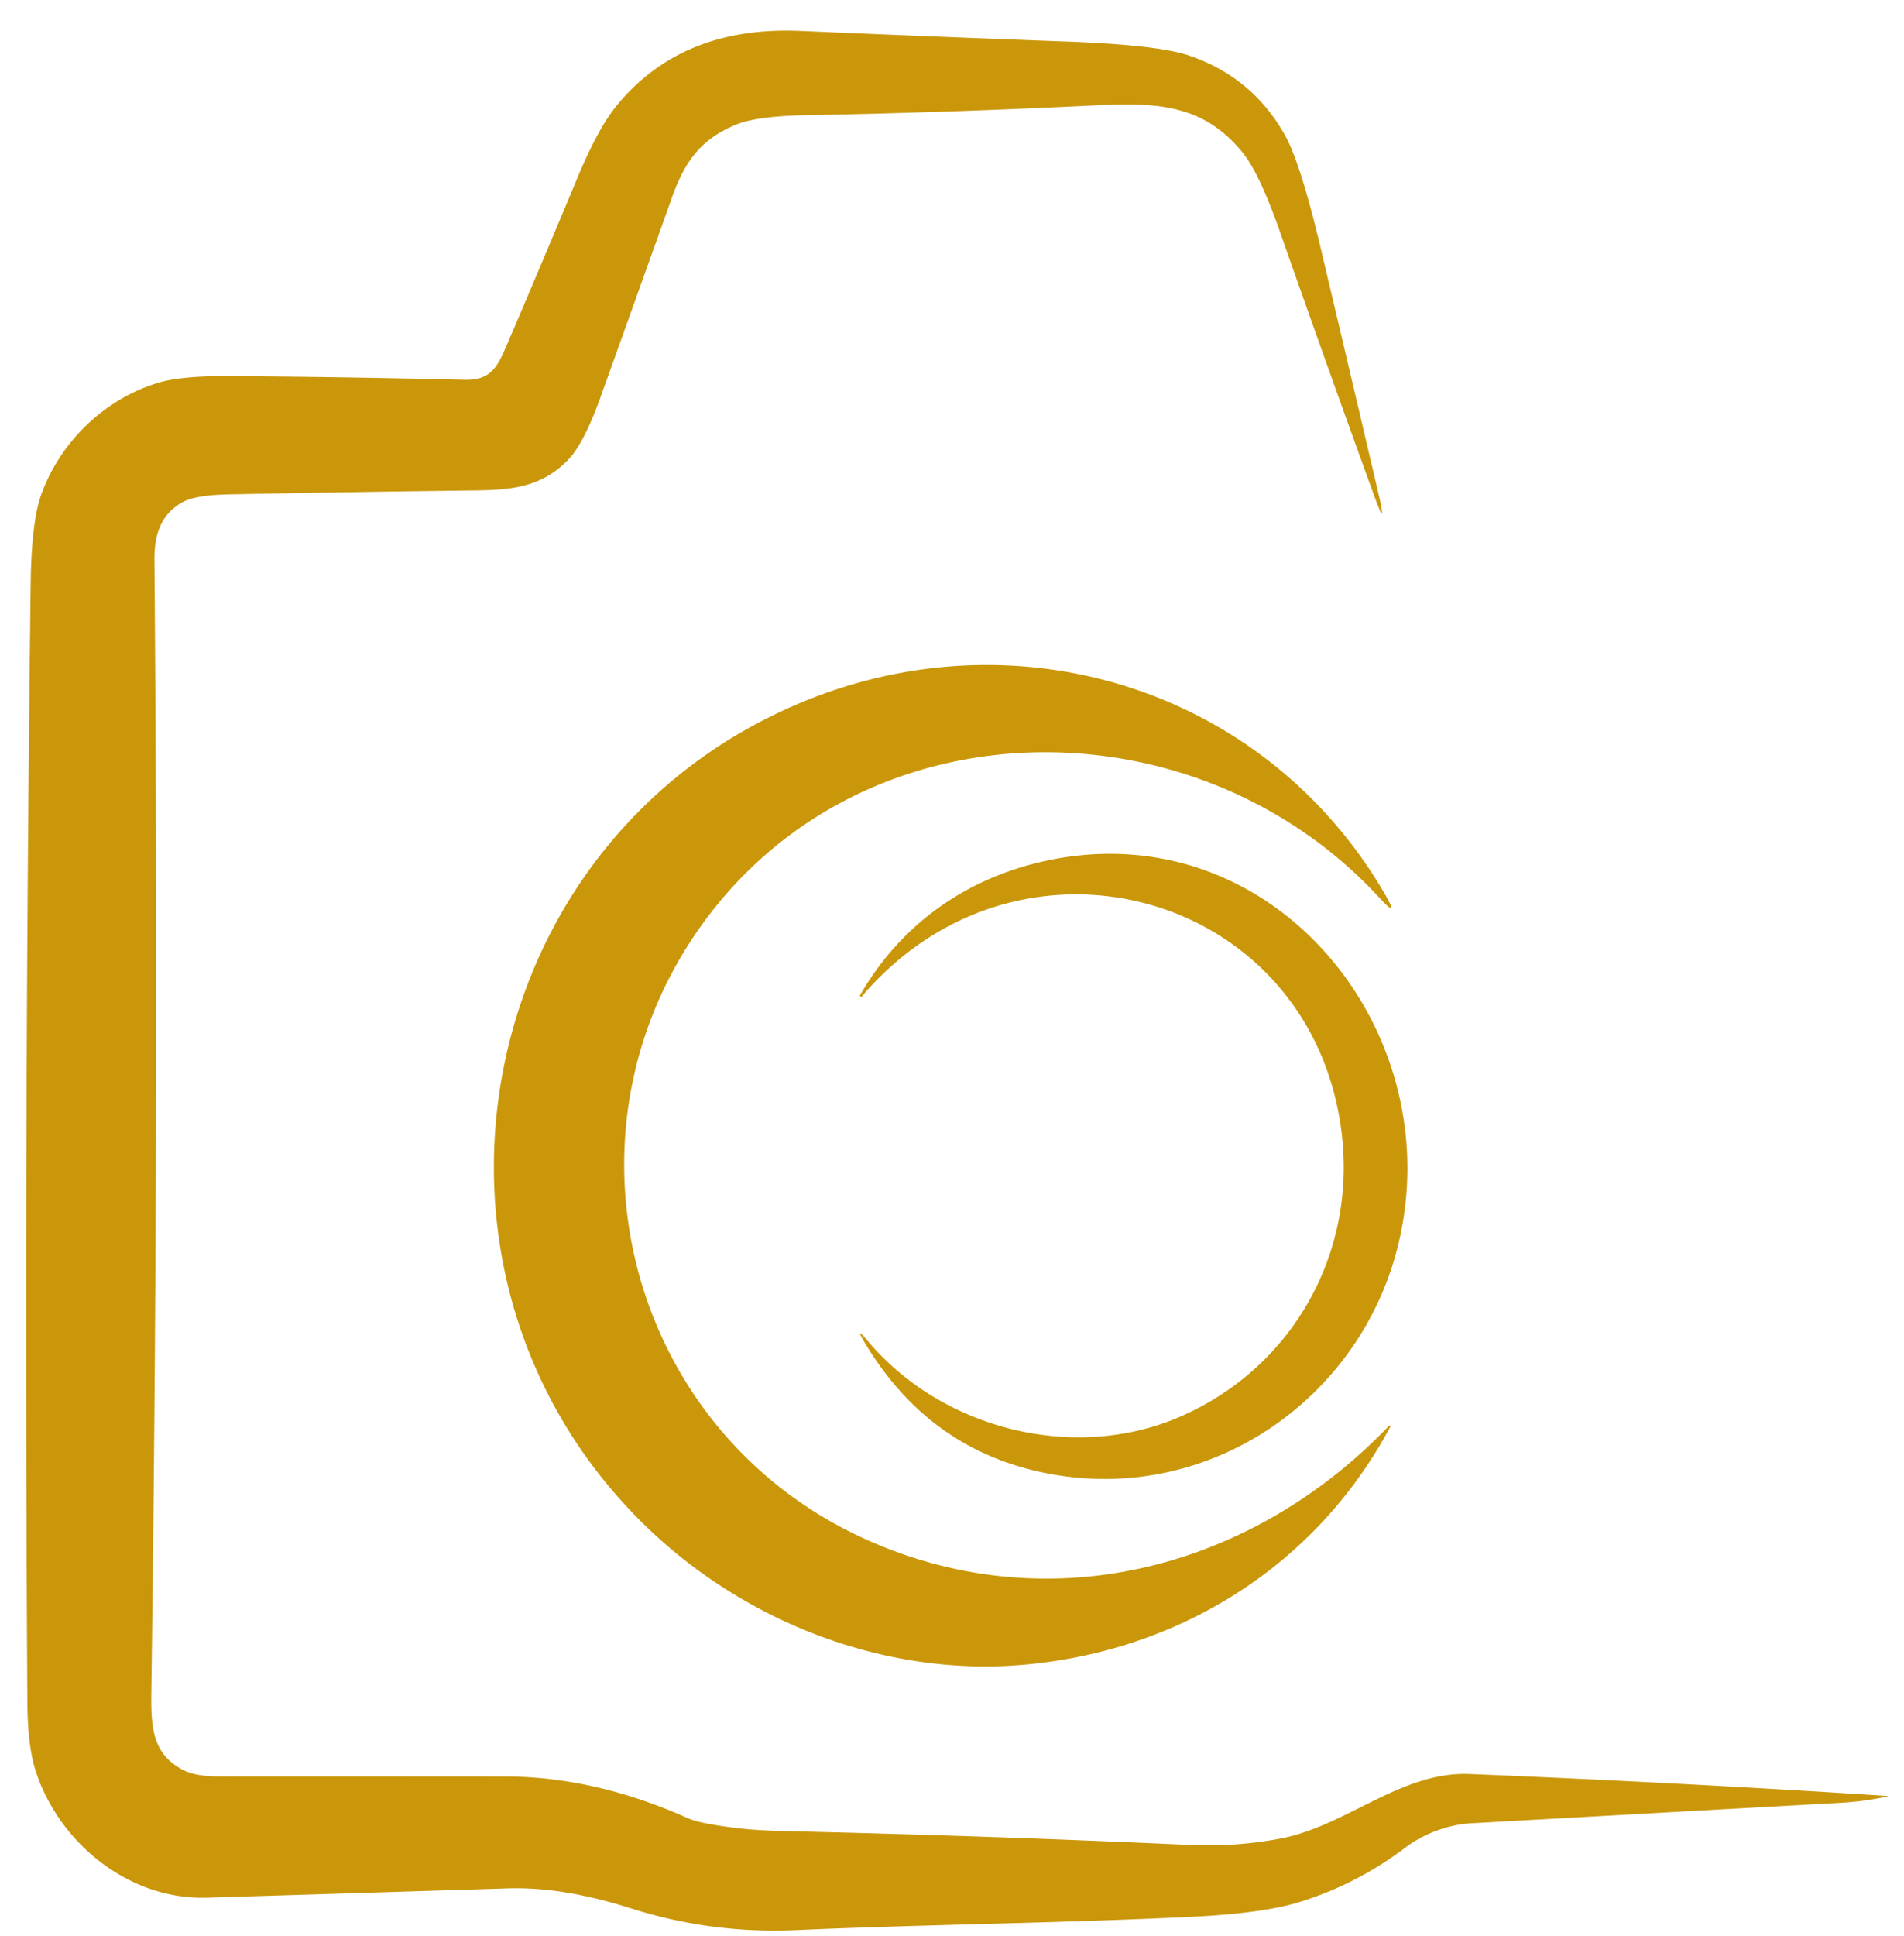 <?xml version="1.0" encoding="UTF-8" standalone="no"?>
<!DOCTYPE svg PUBLIC "-//W3C//DTD SVG 1.1//EN" "http://www.w3.org/Graphics/SVG/1.1/DTD/svg11.dtd">
<svg xmlns="http://www.w3.org/2000/svg" version="1.1" viewBox="0.00 0.00 308.00 313.00">
<path fill="#ca970a" d="
  M 81.92 55.94
  Q 87.71 42.44 93.35 28.89
  Q 96.71 20.82 99.67 17.18
  Q 110.25 4.16 129.49 5.00
  Q 151.00 5.93 172.50 6.72
  Q 187.24 7.26 192.28 8.96
  Q 202.54 12.42 207.83 21.80
  Q 210.36 26.27 213.65 40.16
  Q 218.58 60.98 222.97 79.74
  Q 224.48 86.18 222.22 79.96
  Q 214.68 59.21 207.06 37.50
  Q 203.69 27.89 200.92 24.55
  C 194.65 16.96 187.40 16.53 177.14 17.04
  Q 153.73 18.19 130.30 18.63
  Q 122.29 18.78 118.93 20.21
  C 113.35 22.57 110.80 26.03 108.66 32.04
  Q 102.90 48.18 97.12 64.28
  Q 94.45 71.72 91.93 74.32
  C 87.83 78.56 83.32 79.23 77.01 79.30
  Q 57.01 79.54 37.02 79.94
  Q 31.74 80.04 29.65 81.14
  C 26.12 83.01 24.95 86.34 24.98 90.45
  Q 25.74 182.03 24.48 273.60
  C 24.40 279.39 24.67 283.68 29.69 286.24
  Q 31.69 287.26 35.48 287.25
  Q 58.62 287.24 81.75 287.26
  Q 96.24 287.28 111.27 294.00
  Q 113.21 294.87 119.05 295.58
  Q 122.37 295.99 126.97 296.09
  Q 159.75 296.84 192.50 298.33
  Q 199.89 298.66 207.06 297.31
  C 217.90 295.26 226.61 286.40 237.75 286.86
  Q 271.60 288.24 305.36 290.41
  A 0.04 0.03 -46.6 0 1 305.36 290.48
  Q 301.56 291.31 297.64 291.52
  Q 267.79 293.16 237.94 294.83
  C 234.28 295.03 230.28 296.53 227.40 298.71
  Q 219.46 304.73 210.10 307.59
  Q 204.27 309.37 193.17 309.92
  C 171.68 310.98 150.18 311.16 128.70 312.10
  Q 115.13 312.70 102.19 308.62
  C 95.41 306.48 88.80 305.14 82.07 305.35
  Q 57.79 306.11 33.50 306.85
  C 20.57 307.25 9.47 297.71 5.81 286.48
  Q 4.47 282.38 4.43 275.36
  Q 3.85 184.95 4.96 94.55
  Q 5.08 84.54 6.62 80.13
  C 9.63 71.55 16.91 64.44 25.77 61.84
  Q 29.40 60.78 36.86 60.82
  Q 55.97 60.94 75.09 61.41
  C 79.35 61.51 80.42 59.44 81.92 55.94
  Z"
/>
<path fill="#ca970a" d="
  M 223.12 145.15
  C 194.04 113.58 141.51 113.17 114.86 147.76
  C 88.62 181.83 100.95 231.32 140.14 248.95
  C 169.91 262.33 202.65 253.62 224.70 230.54
  A 0.13 0.13 0.0 0 1 224.91 230.69
  C 212.85 253.28 190.60 267.10 165.25 269.22
  C 143.34 271.04 121.13 262.53 105.23 247.51
  C 62.37 206.99 75.80 134.83 131.09 113.00
  C 165.80 99.29 204.98 111.90 223.99 144.51
  Q 226.49 148.81 223.12 145.15
  Z"
/>
<path fill="#ca970a" d="
  M 190.81 229.12
  C 208.94 221.29 219.40 202.89 217.04 183.26
  C 212.35 144.42 165.12 130.94 139.42 161.12
  A 0.18 0.18 0.0 0 1 139.13 160.92
  C 145.90 149.14 156.88 141.59 170.22 138.98
  C 206.24 131.93 234.48 166.70 226.22 201.12
  C 220.29 225.80 196.38 242.81 170.67 238.48
  Q 150.67 235.10 139.94 217.20
  Q 138.13 214.16 140.41 216.87
  C 152.44 231.15 173.78 236.47 190.81 229.12
  Z"
/>
</svg>
